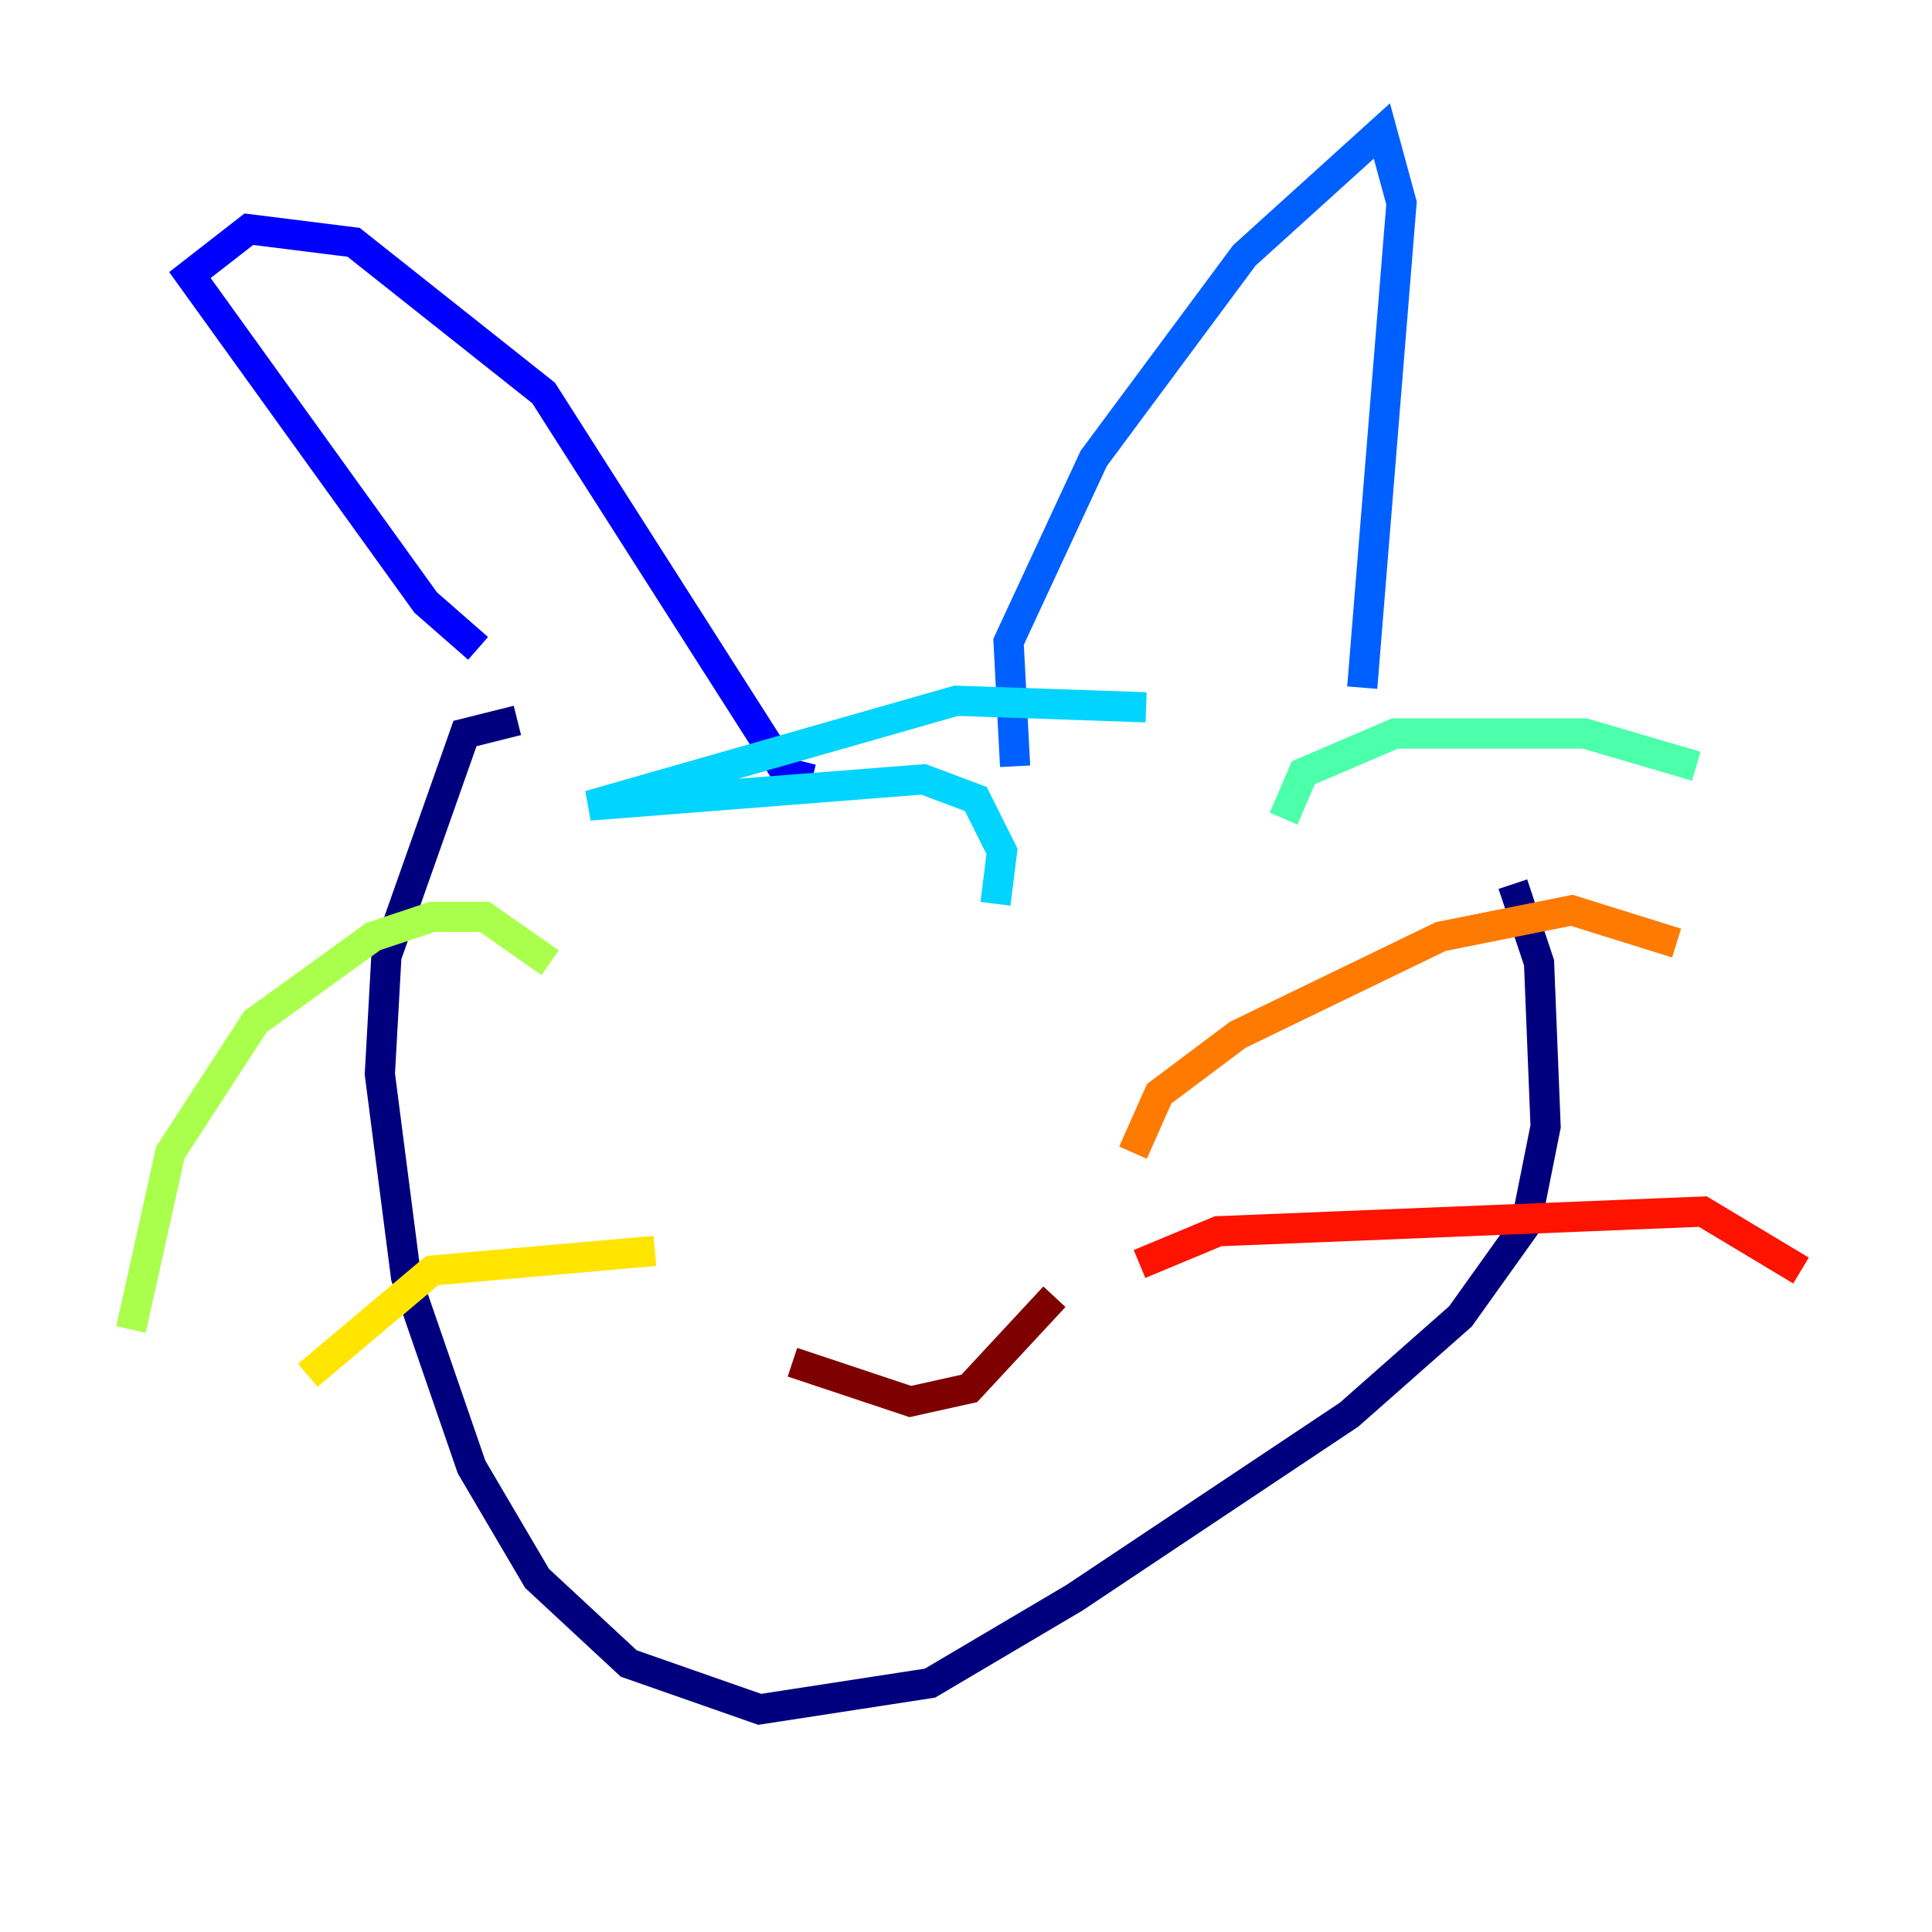 <?xml version="1.0" encoding="utf-8" ?>
<svg baseProfile="tiny" height="128" version="1.2" viewBox="0,0,128,128" width="128" xmlns="http://www.w3.org/2000/svg" xmlns:ev="http://www.w3.org/2001/xml-events" xmlns:xlink="http://www.w3.org/1999/xlink"><defs /><polyline fill="none" points="34.278,47.729 30.807,48.597 25.6,63.349 25.166,71.159 26.902,84.61 31.241,97.193 35.58,104.57 41.654,110.21 50.332,113.248 61.614,111.512 71.159,105.871 89.383,93.722 96.759,87.214 101.098,81.139 102.4,74.63 101.966,63.783 100.231,58.576" stroke="#00007f" stroke-width="2" /><polyline fill="none" points="31.675,42.956 28.203,39.919 12.583,18.224 16.488,15.186 23.43,16.054 36.014,26.034 52.068,51.2 53.803,51.634" stroke="#0000fe" stroke-width="2" /><polyline fill="none" points="67.254,50.766 66.82,42.522 72.461,30.373 82.441,16.922 91.552,8.678 92.854,13.451 90.251,45.559" stroke="#0060ff" stroke-width="2" /><polyline fill="none" points="65.953,59.878 66.386,56.407 64.651,52.936 61.18,51.634 39.051,53.37 63.349,46.427 75.932,46.861" stroke="#00d4ff" stroke-width="2" /><polyline fill="none" points="85.044,54.237 86.346,51.2 92.42,48.597 105.003,48.597 112.38,50.766" stroke="#4cffaa" stroke-width="2" /><polyline fill="none" points="36.447,63.783 32.108,60.746 28.637,60.746 24.732,62.047 16.922,67.688 11.281,76.366 8.678,88.081" stroke="#aaff4c" stroke-width="2" /><polyline fill="none" points="43.39,82.875 28.637,84.176 20.393,91.119" stroke="#ffe500" stroke-width="2" /><polyline fill="none" points="75.064,76.366 76.8,72.461 82.007,68.556 95.458,62.047 104.136,60.312 111.078,62.481" stroke="#ff7a00" stroke-width="2" /><polyline fill="none" points="75.498,83.742 80.705,81.573 112.814,80.271 119.322,84.176" stroke="#fe1200" stroke-width="2" /><polyline fill="none" points="52.502,90.251 60.312,92.854 64.217,91.986 69.858,85.912" stroke="#7f0000" stroke-width="2" /></svg>